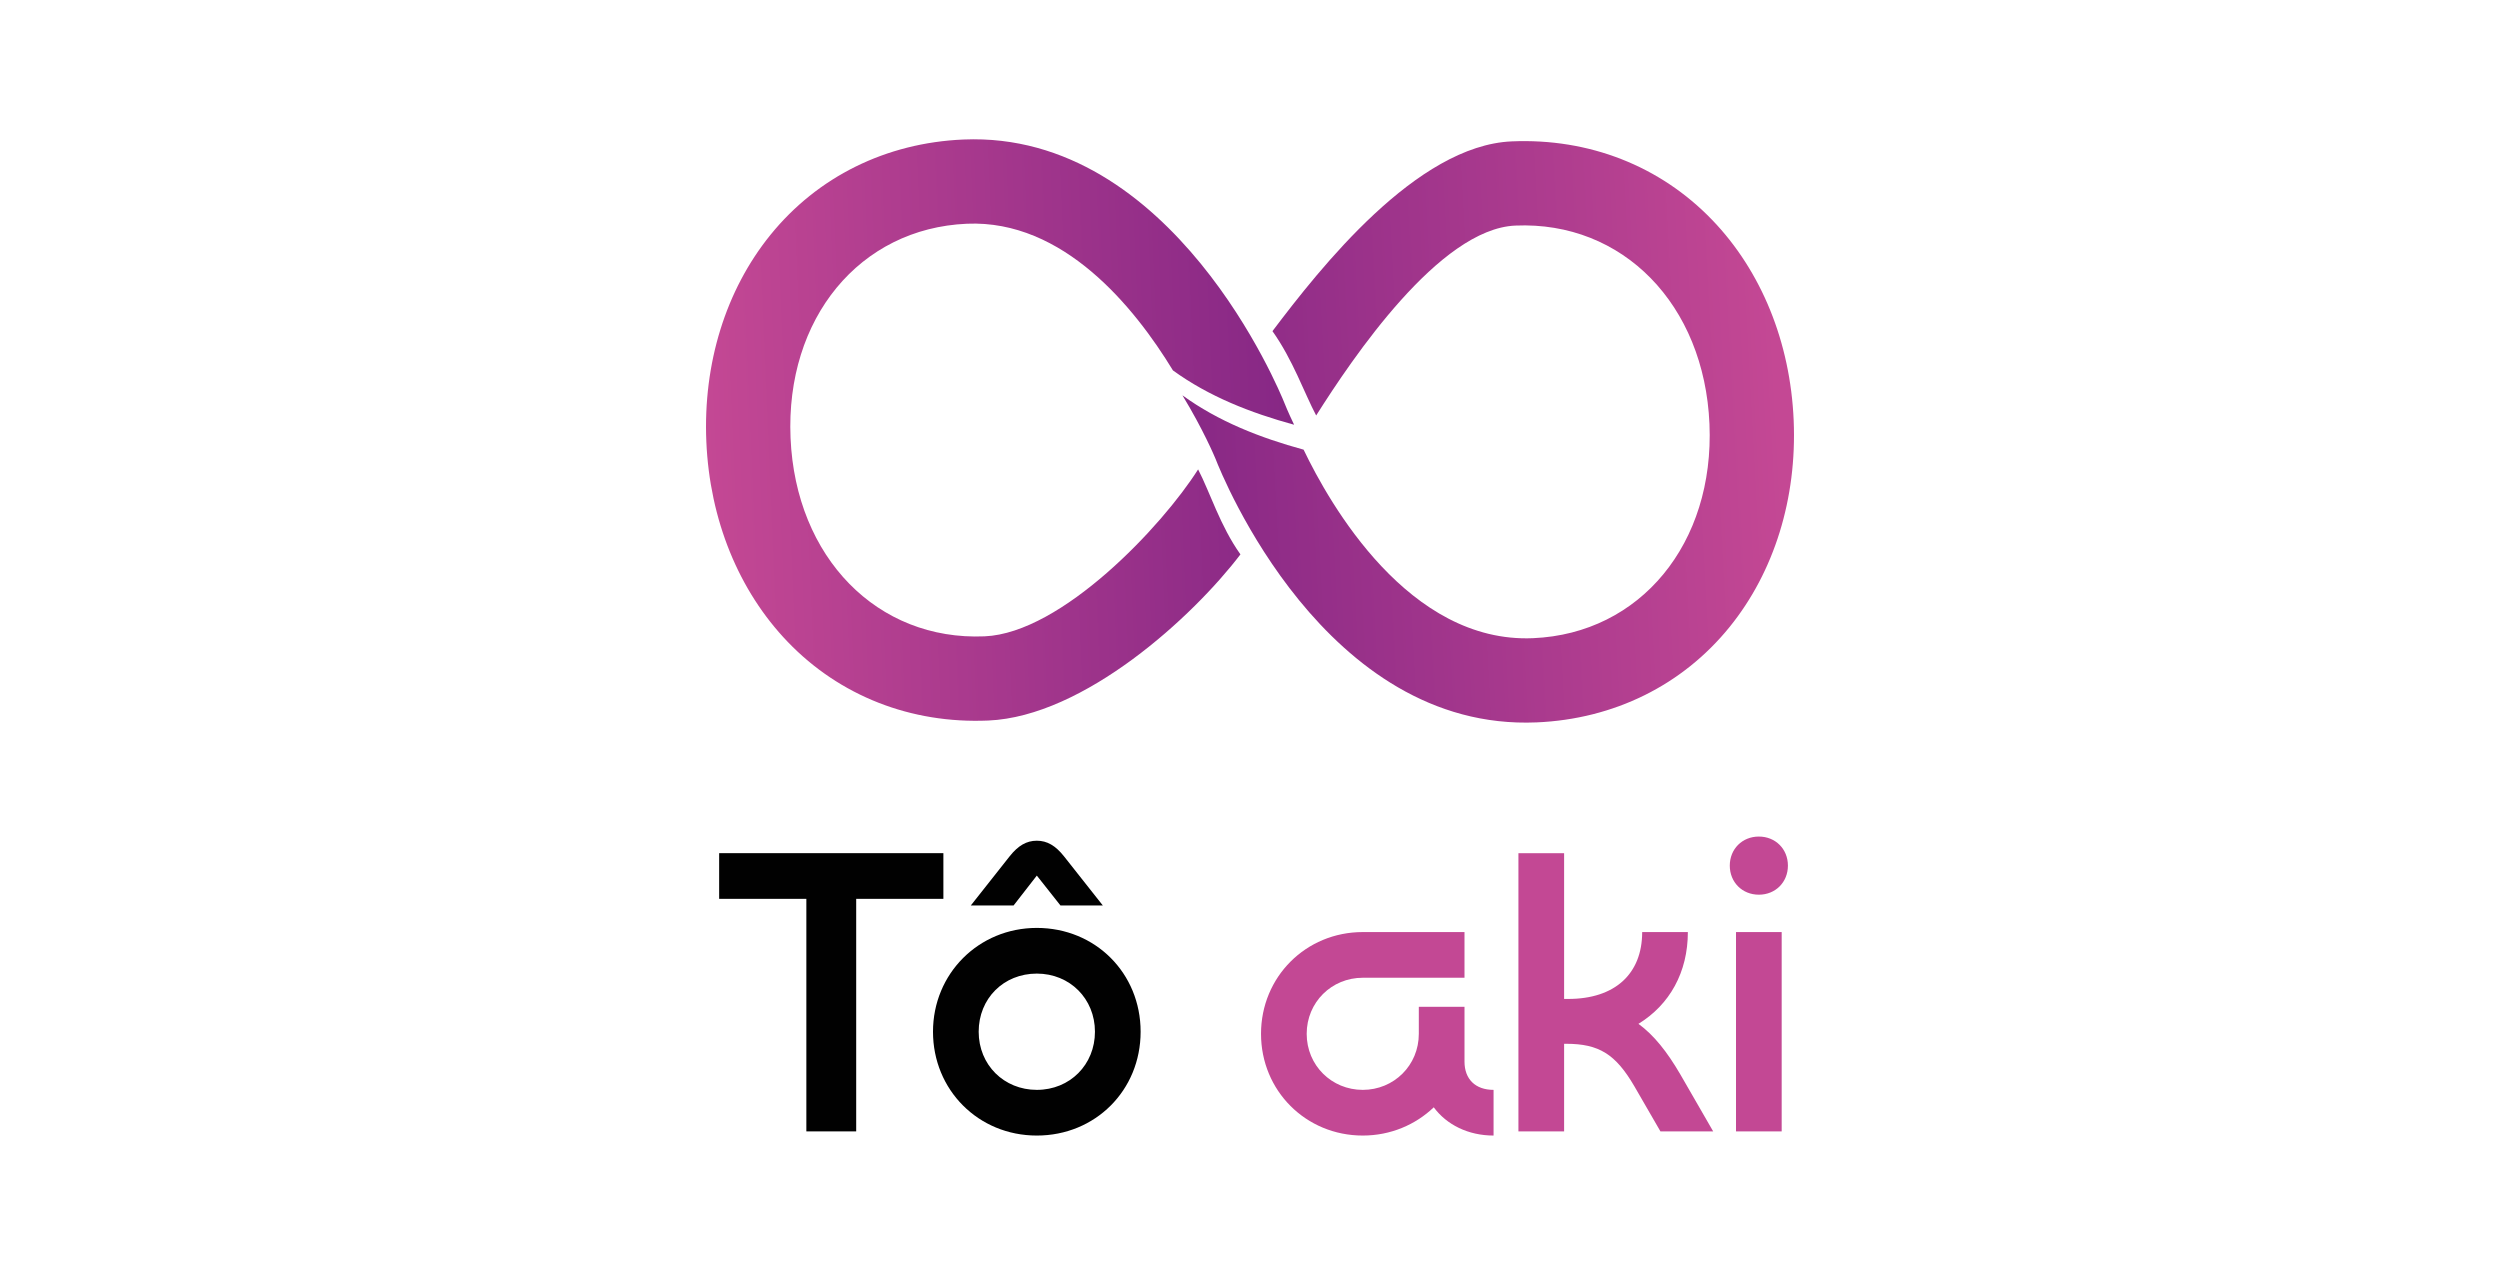 <ns0:svg xmlns:ns0="http://www.w3.org/2000/svg" xmlns:ns1="http://www.w3.org/1999/xlink" id="Camada_1" version="1.1" viewBox="0 0 1080 1080" width="229" height="116" preserveAspectRatio="xMidYMid meet">
  
  <ns0:defs>
    <ns0:style>
      .st0 {
        fill: url(#Gradiente_sem_nome_321);
      }

      .st1 {
        fill: #c34894;
      }

      .st2 {
        fill: #010101;
      }

      .st3 {
        fill: url(#Gradiente_sem_nome_32);
      }
    </ns0:style>
    <ns0:linearGradient id="Gradiente_sem_nome_32" data-name="Gradiente sem nome 32" x1="94.07" y1="359.44" x2="595.49" y2="359.44" gradientTransform="translate(-33 21.48) rotate(-2.45)" gradientUnits="userSpaceOnUse">
      <ns0:stop offset="0" stop-color="#c44894" />
      <ns0:stop offset="1" stop-color="#862785" />
    </ns0:linearGradient>
    <ns0:linearGradient id="Gradiente_sem_nome_321" data-name="Gradiente sem nome 32" x1="1009.58" y1="378.54" x2="490.24" y2="384.42" ns1:href="#Gradiente_sem_nome_32" />
  </ns0:defs>
  <ns0:path class="st3" d="M569.51,344.06l-.2-.51c-3.8-9.49-95.09-232.2-273.76-224.56-65.93,2.82-124.37,31.72-164.56,81.37-38.08,47.04-57.49,109.62-54.64,176.22,2.85,66.6,27.53,127.29,69.49,170.91,44.29,46.03,104.98,69.83,170.91,67.01,81.96-3.51,174.78-88.68,215.1-141.7-17.33-24.32-26.01-53.13-36.1-72.49-30.5,48.27-116.26,139.56-182.07,142.38-91.54,3.92-161.15-67.23-165.51-169.18-4.36-101.95,58.92-178.78,150.46-182.7,82.18-3.52,142.72,71,175.65,125.09,30.76,22.32,66.35,36.22,103.33,46.34-5.23-10.92-7.97-17.84-8.1-18.18Z" />
  <ns0:path class="st0" d="M934.16,187.58c-44.29-46.03-104.98-69.83-170.91-67.01-81.29,3.48-163.44,108.06-204.1,161.84,17.36,24.33,27.19,52.88,37.28,71.92,30.91-48.86,105.03-159.17,169.9-161.95,91.54-3.92,161.15,67.23,165.51,169.18,4.36,101.95-58.91,178.78-150.46,182.7-105.94,4.53-173.43-114.37-195.67-160.78-36.98-10.12-72.58-24.02-103.33-46.34,17.68,29.04,27.42,52.21,28.26,54.24,5.37,13.86,93.13,232.42,273.82,224.69,65.93-2.82,124.37-31.72,164.56-81.37,38.08-47.04,57.49-109.62,54.64-176.22-2.85-66.6-27.53-127.29-69.49-170.91Z" />
  <ns0:g>
    <ns0:path class="st2" d="M278.52,766.56h-74.37v198.32h-42.5v-198.32h-74.37v-38.96h191.23v38.96Z" />
    <ns0:path class="st2" d="M358.19,791.35c49.93,0,88.53,38.6,88.53,88.54s-38.6,88.54-88.53,88.54-88.54-38.96-88.54-88.54,38.96-88.54,88.54-88.54ZM358.19,746.73l-19.83,25.5h-36.48l33.29-42.14c7.08-8.85,14.17-13.11,23.02-13.11s15.93,4.25,23.02,13.11l33.29,42.14h-36.12l-20.18-25.5ZM358.19,929.47c28.33,0,49.58-21.6,49.58-49.58s-21.25-49.58-49.58-49.58-49.58,21.25-49.58,49.58,21.6,49.58,49.58,49.58Z" />
    <ns0:path class="st1" d="M683.97,858.64h38.96v46.75c0,14.87,9.21,24.08,24.79,24.08v38.96c-21.6,0-40.02-9.21-51-24.09-15.58,14.88-36.83,24.09-60.56,24.09-48.52,0-86.76-38.25-86.76-86.77s38.25-86.77,86.76-86.77h86.77v38.96h-86.77c-26.56,0-47.81,20.9-47.81,47.81s21.25,47.81,47.81,47.81,47.81-20.9,47.81-47.81v-23.02Z" />
    <ns0:path class="st1" d="M913.42,794.89c0,34.35-15.58,61.98-42.14,78.27,13.11,9.56,24.44,23.73,35.77,43.21l27.97,48.52h-44.98l-22.31-38.6c-15.94-27.27-30.1-36.12-58.08-36.12h-1.77v74.72h-38.96v-237.27h38.96v124.3h3.54c39.66,0,63.04-21.25,63.04-57.02h38.95Z" />
    <ns0:path class="st1" d="M998.75,738.23c0,14.16-10.62,24.79-24.79,24.79s-24.79-10.62-24.79-24.79,10.62-24.79,24.79-24.79,24.79,10.62,24.79,24.79ZM954.48,794.89h38.95v169.99h-38.95v-169.99Z" />
  </ns0:g>
</ns0:svg>